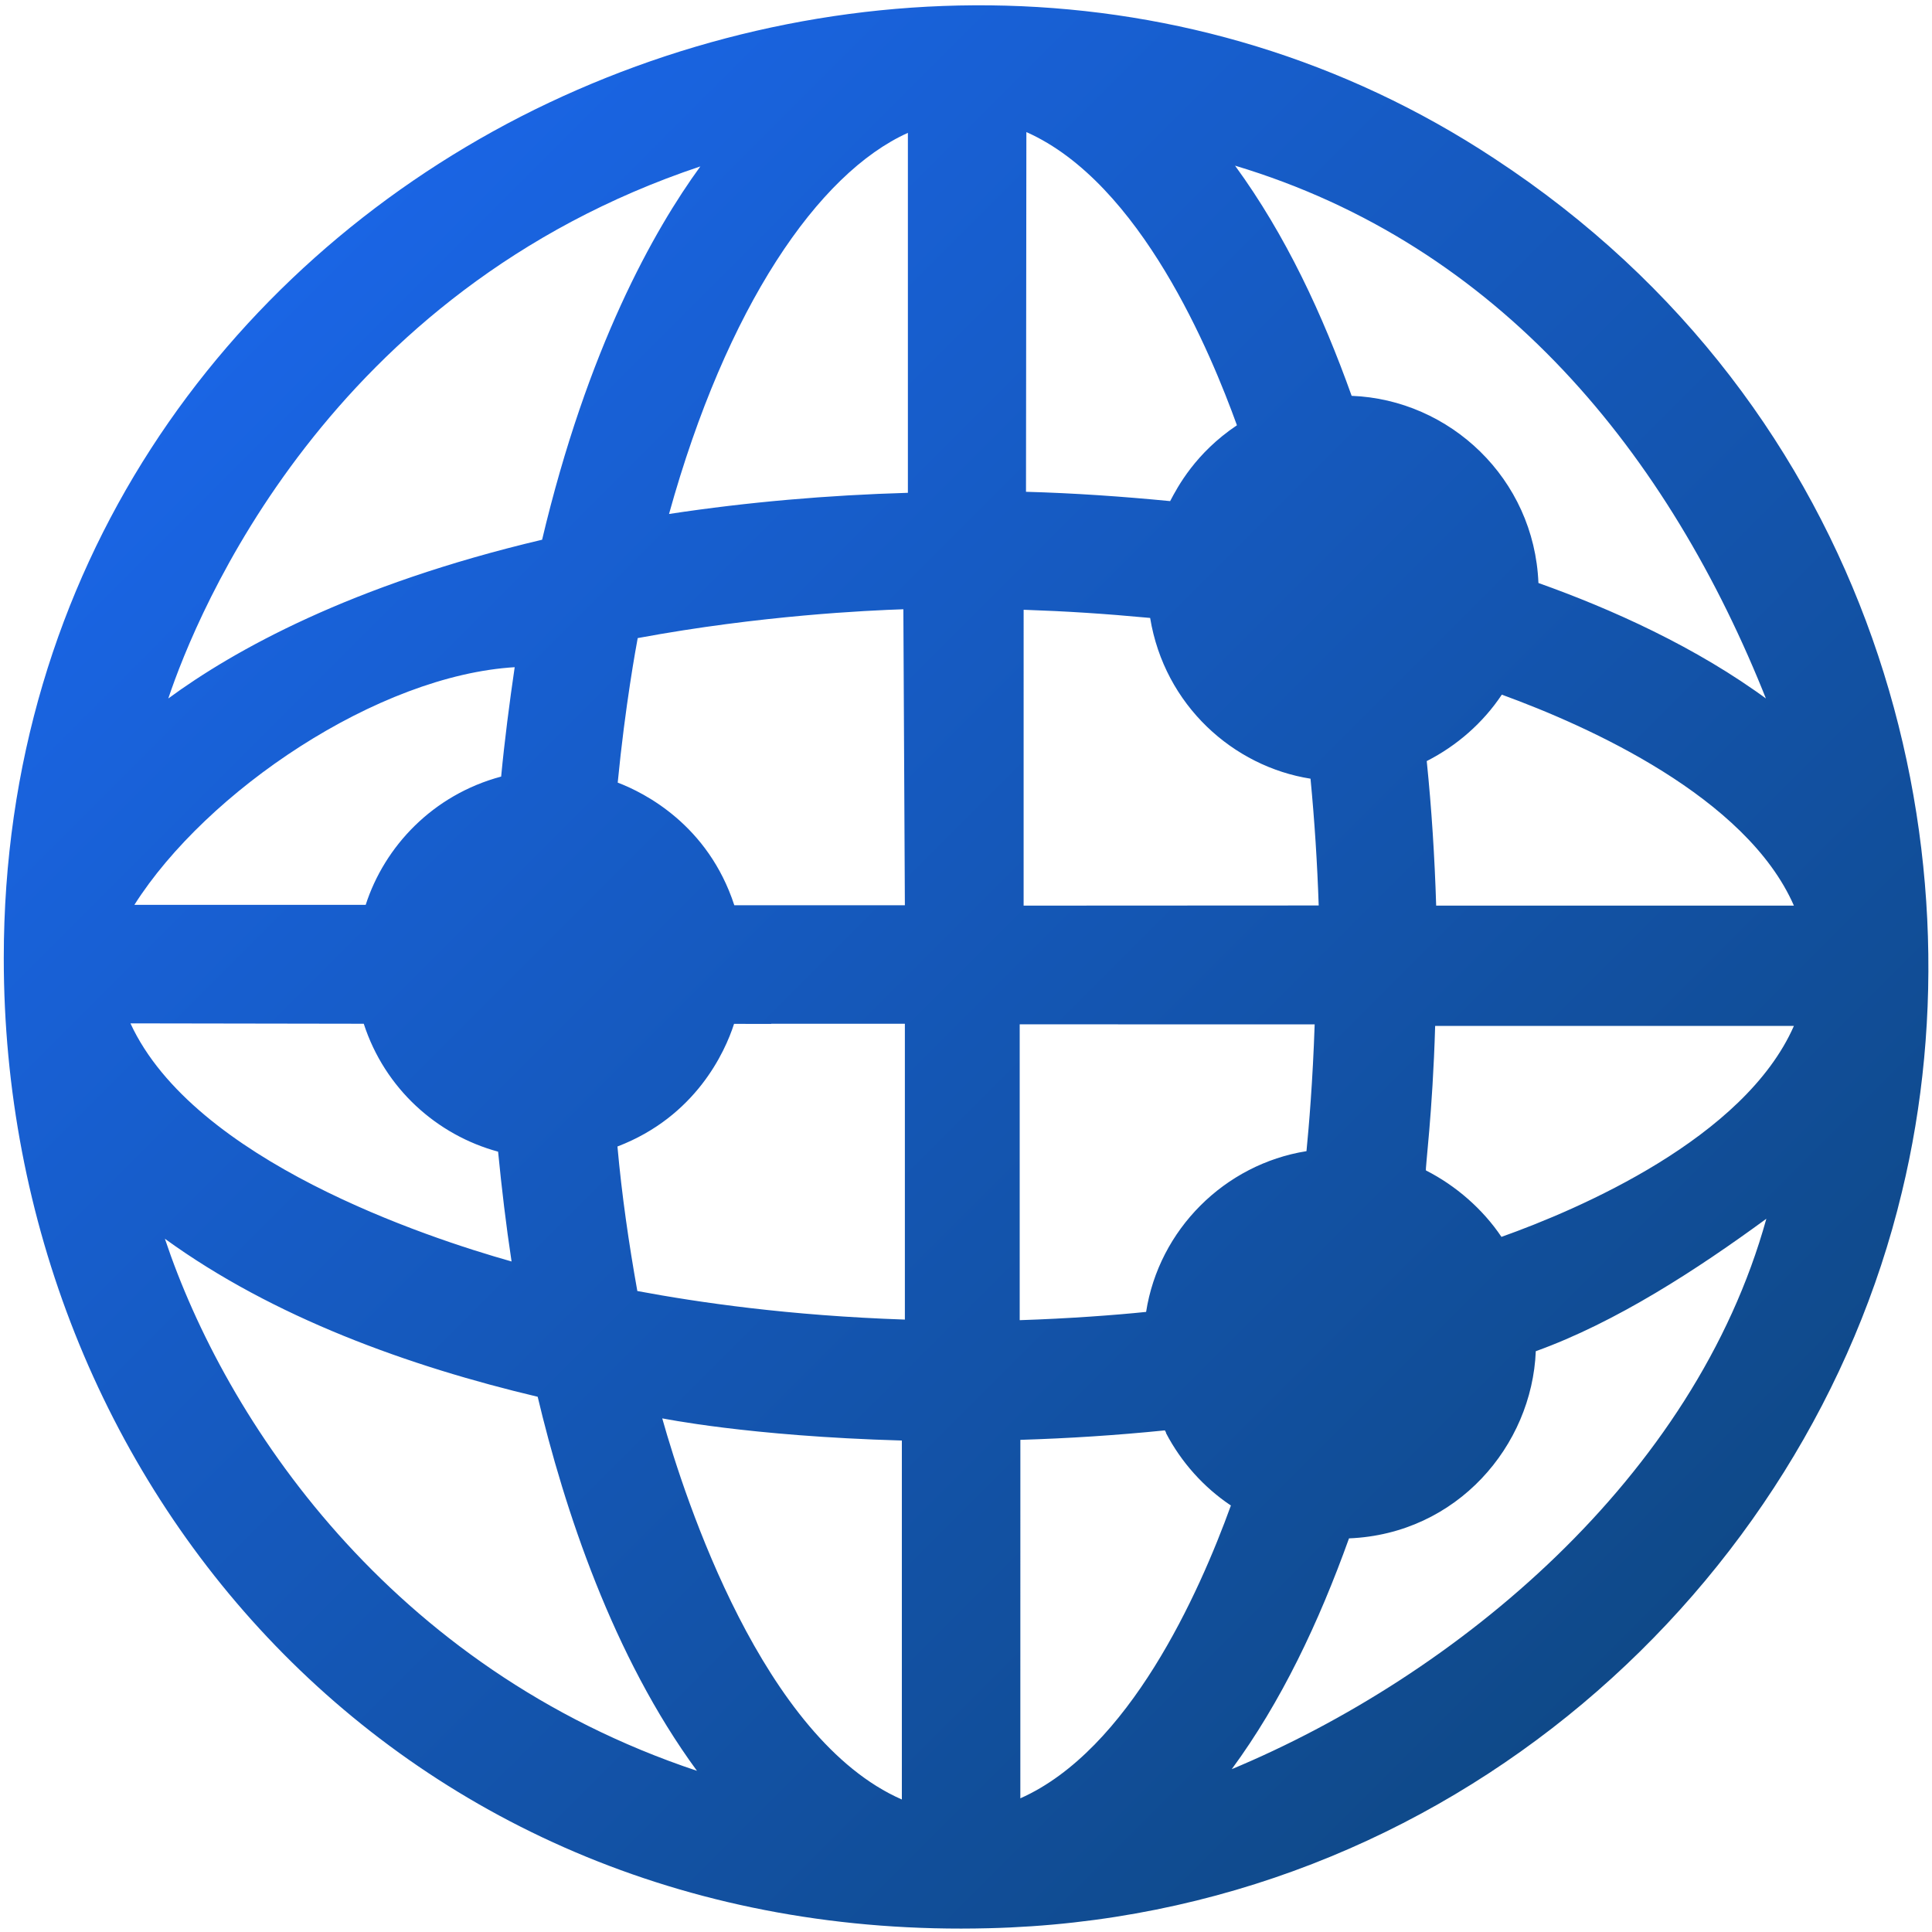 <?xml version="1.0" encoding="UTF-8"?>
<svg width="512" height="512" version="1.1" viewBox="0 0 512 512" xmlns="http://www.w3.org/2000/svg">
 <defs>
  <linearGradient id="a" x1="70.1" x2="435" y1="77.1" y2="442" gradientUnits="userSpaceOnUse">
   <stop style="stop-color:#1a65e5" offset="0"/>
   <stop style="stop-color:#0f4988" offset="1"/>
  </linearGradient>
 </defs>
 <path d="m1 254c0 139 105 261 261 257 122-2.91 217-90.7 242-195 22.4-92.3-7.3-208-108-274-80-52.8-179-51.5-258-11.1-78.7 40.4-137 120-137 223zm271-219c30.4 13.5 49 58.9 55.8 77.7-11 7.38-15.7 16.3-17.7 20.1-12.7-1.23-25.4-2.12-38.2-2.47zm-31.4 95.6c-21.2 0.62-42.3 2.42-63.3 5.61 15.2-54.8 39.5-90.3 63.3-101zm-96.8 12.4c-50.9 12-81.9 29.4-99.2 42.1 7.57-22.6 42.3-108 141-141-12.3 16.9-29.9 48.1-42 99.2zm325 42.7c-19.3-14.3-42-24.4-61.1-31.2-1.11-27.7-23.5-48.6-49.5-49.6-7.69-21.5-17.4-42.5-30.9-61 70 21 115 76.3 141 142zm-229 54.2h-45.2c-6.95-21.3-23.8-29.8-30.9-32.5 1.99-20.5 4.91-36.2 5.3-38.3 32.6-6.04 61.1-7.33 70.4-7.64zm31.6-78.3c11.2 0.382 21.2 1.02 33.4 2.16 3.81 23.2 22.1 39.4 42.5 42.6 1.08 11.2 1.79 22.4 2.17 33.6-26.1 0.013-52.1 0.026-78.2 0.04 9.7e-4 -26.1 3e-3 -52.2 4e-3 -78.4l0.097 3e-3zm-135 15.2c-1.37 9.31-2.7 19.6-3.59 29-18.1 4.85-30.9 18.5-35.9 34h-61.3c19.1-30.1 64.5-60.9 101-63zm339 63.2c-31.6-3e-3 -63.2-5e-3 -94.8-8e-3 -0.396-12.8-1.2-25.6-2.5-38.3 7.96-4.05 14.9-10.1 19.9-17.6 23 8.38 64.8 27.1 77.4 55.9zm-271 31.3c11.8 9.6e-4 23.6 3e-3 35.4 4e-3v78.4c-30.8-1.05-54.6-4.53-70.9-7.57-2.27-12.7-4.11-25.4-5.27-38.3 20.7-7.92 28.5-25 30.9-32.5 3.29 6e-3 6.58 0.011 9.87 0.017zm-108 4e-3c5.58 17.2 19.4 29.5 35.6 33.9 0.956 9.73 2.11 19.5 3.57 29.1-22.5-6.35-84.2-26.7-101-63.1zm252 0.165c-0.501 15-1.53 27.1-2.17 33.6-21.7 3.46-39.1 20.8-42.5 42.6-8.01 0.832-20.6 1.78-33.5 2.19v-78.4zm127 0.416c-13.1 29.8-57 48.6-77.5 55.9-4.94-7.36-12.1-13.6-20-17.6-0.284-0.054 1.76-15.1 2.43-38.3zm-149 197c13.1-17.8 23.1-38.9 31.1-61.2 28.7-1.17 48.5-24.6 49.5-49.6 21.3-7.67 42.8-21.7 61.1-35.1-19 68.6-81.9 121-142 146zm-184-99.1c7.17 30.2 20 69.1 42.3 99.5-81.6-27.2-125-93.1-141-141 28.8 20.9 64.7 33.8 98.9 41.9zm96.6 11.7v95.4c-36.8-16.1-57.4-79.4-63.5-101-0.013-0.052 22.5 4.7 63.5 5.87zm70-1.71c4.03 7.71 10 14.4 17.2 19.2-8.43 23.3-27 64.8-55.8 77.6 3e-3 -31.7 5e-3 -63.3 8e-3 -95 12.8-0.395 25.5-1.21 38.3-2.51 0.114 0.222 0.228 0.444 0.342 0.666z" fill="url(#a)"/>
</svg>
